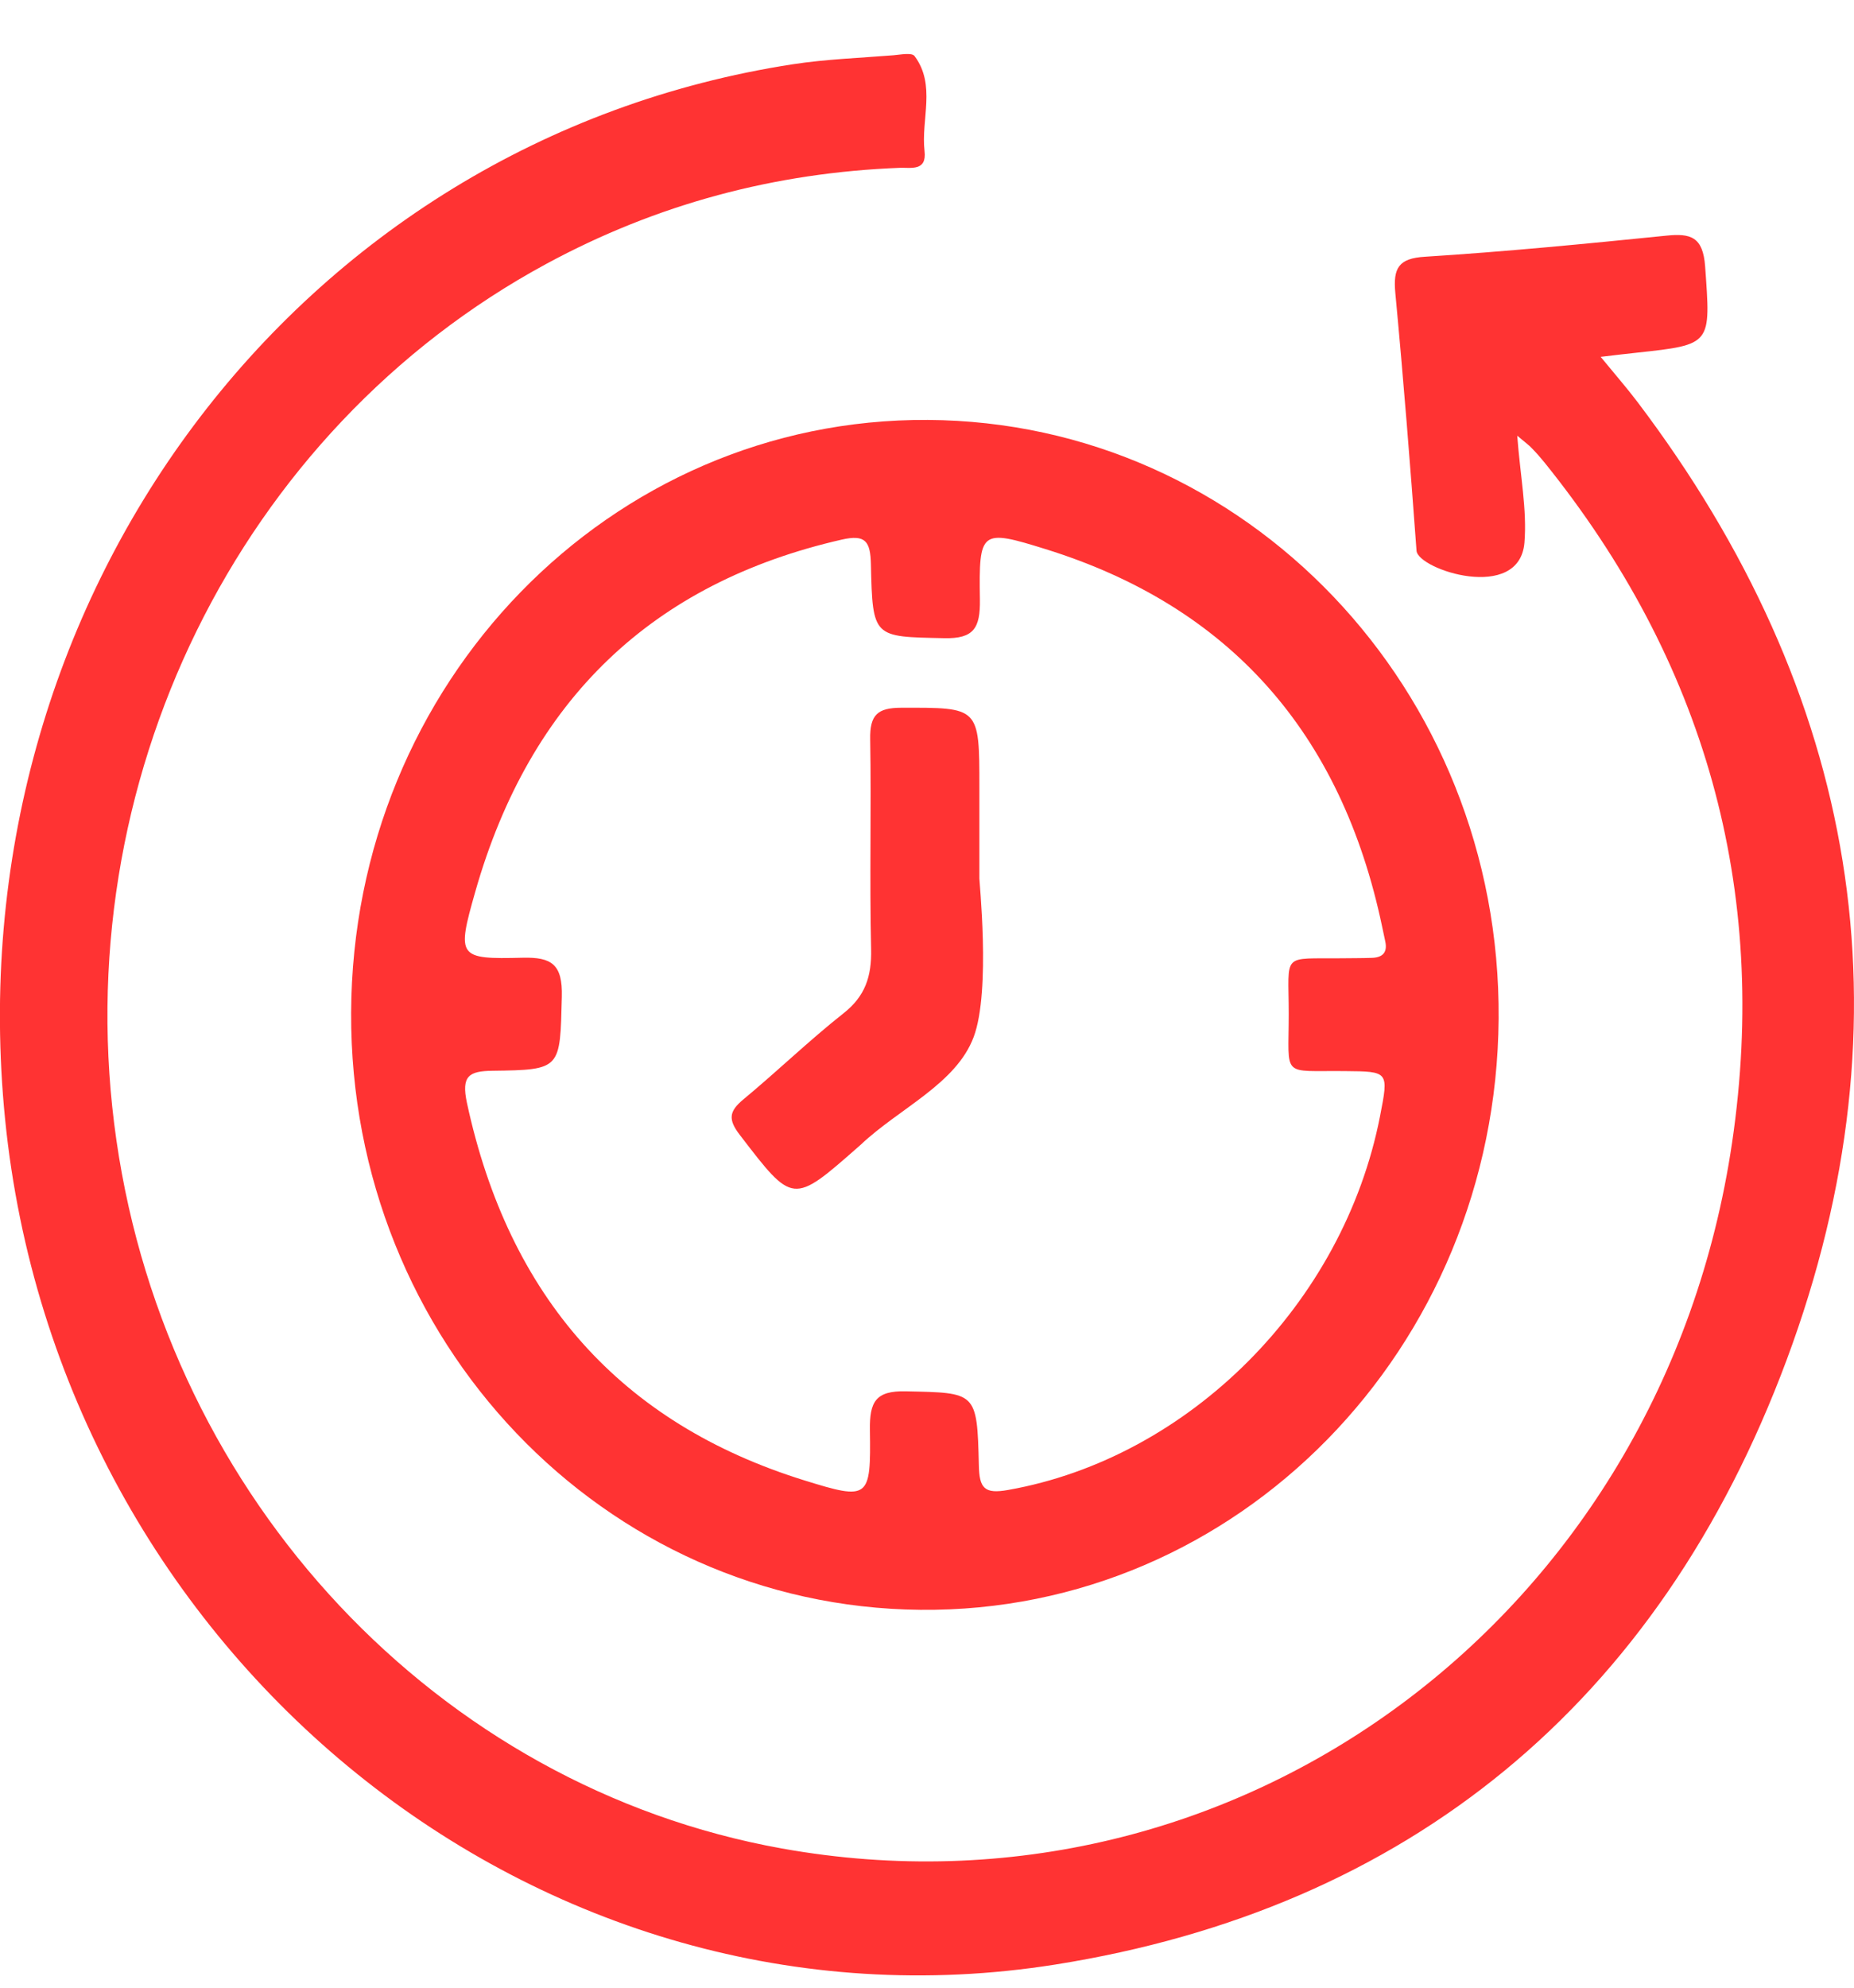 <svg width="28" height="30" viewBox="0 0 28 30" fill="none" xmlns="http://www.w3.org/2000/svg">
<path d="M22.914 6.576C22.96 7.186 23.063 7.694 23.023 8.189C22.948 9.098 21.415 8.598 21.393 8.312C21.298 7.014 21.195 5.718 21.073 4.424C21.037 4.045 21.122 3.899 21.52 3.875C22.737 3.798 23.95 3.68 25.163 3.557C25.532 3.519 25.72 3.571 25.752 4.025C25.836 5.201 25.858 5.2 24.721 5.323C24.563 5.34 24.405 5.358 24.174 5.386C24.387 5.646 24.566 5.851 24.73 6.067C28.052 10.455 28.917 15.33 26.983 20.525C25.048 25.72 21.255 28.807 15.937 29.651C8.15 30.887 0.888 24.988 0.077 16.893C-0.706 9.067 4.477 2.124 11.973 0.97C12.475 0.893 12.986 0.875 13.494 0.834C13.602 0.825 13.77 0.79 13.812 0.846C14.14 1.285 13.907 1.801 13.963 2.282C13.998 2.588 13.756 2.527 13.588 2.533C11.706 2.606 9.926 3.077 8.254 3.981C3.603 6.495 0.981 11.829 1.758 17.209C2.54 22.63 6.618 26.967 11.808 27.899C18.683 29.133 25.103 24.402 26.159 17.244C26.726 13.404 25.733 9.963 23.322 6.976C23.264 6.904 23.202 6.834 23.137 6.768C23.101 6.727 23.057 6.696 22.914 6.576Z" fill="#FF3333"/>
<path d="M14.01 6.338C18.814 6.365 22.67 10.407 22.633 15.376C22.595 20.358 18.692 24.345 13.898 24.297C9.112 24.25 5.284 20.237 5.303 15.287C5.322 10.308 9.213 6.31 14.01 6.338ZM20.921 14.209C20.905 14.135 20.89 14.062 20.874 13.988C20.259 11.053 18.561 9.148 15.788 8.287C14.808 7.982 14.783 8.005 14.799 9.05C14.805 9.479 14.708 9.643 14.257 9.632C13.19 9.609 13.178 9.634 13.153 8.518C13.145 8.166 13.069 8.063 12.71 8.145C9.858 8.796 8.005 10.556 7.178 13.458C6.895 14.451 6.917 14.479 7.893 14.455C8.331 14.444 8.498 14.554 8.485 15.044C8.457 16.135 8.482 16.148 7.438 16.161C7.081 16.166 6.965 16.238 7.052 16.646C7.684 19.577 9.375 21.483 12.147 22.343C13.128 22.648 13.153 22.621 13.138 21.584C13.131 21.157 13.225 20.989 13.677 20.999C14.745 21.023 14.757 20.998 14.783 22.113C14.79 22.463 14.866 22.552 15.225 22.488C17.955 22.005 20.289 19.676 20.842 16.846C20.974 16.169 20.974 16.172 20.313 16.166C19.339 16.155 19.464 16.282 19.463 15.304C19.463 14.361 19.341 14.475 20.279 14.463C20.424 14.461 20.571 14.462 20.716 14.457C20.87 14.453 20.959 14.385 20.921 14.209Z" fill="#FF3333"/>
<path d="M14.705 15.651C14.441 16.359 13.581 16.728 13.004 17.273C12.991 17.285 12.977 17.298 12.962 17.31C11.969 18.183 11.977 18.176 11.175 17.132C10.993 16.897 11.009 16.774 11.227 16.593C11.739 16.169 12.219 15.704 12.74 15.293C13.066 15.036 13.165 14.74 13.156 14.326C13.131 13.272 13.16 12.214 13.142 11.158C13.135 10.788 13.254 10.683 13.61 10.682C14.791 10.68 14.791 10.664 14.791 11.885C14.791 12.338 14.791 12.79 14.791 13.243C14.781 13.244 14.969 14.947 14.705 15.651Z" fill="#FF3333"/>
</svg>
